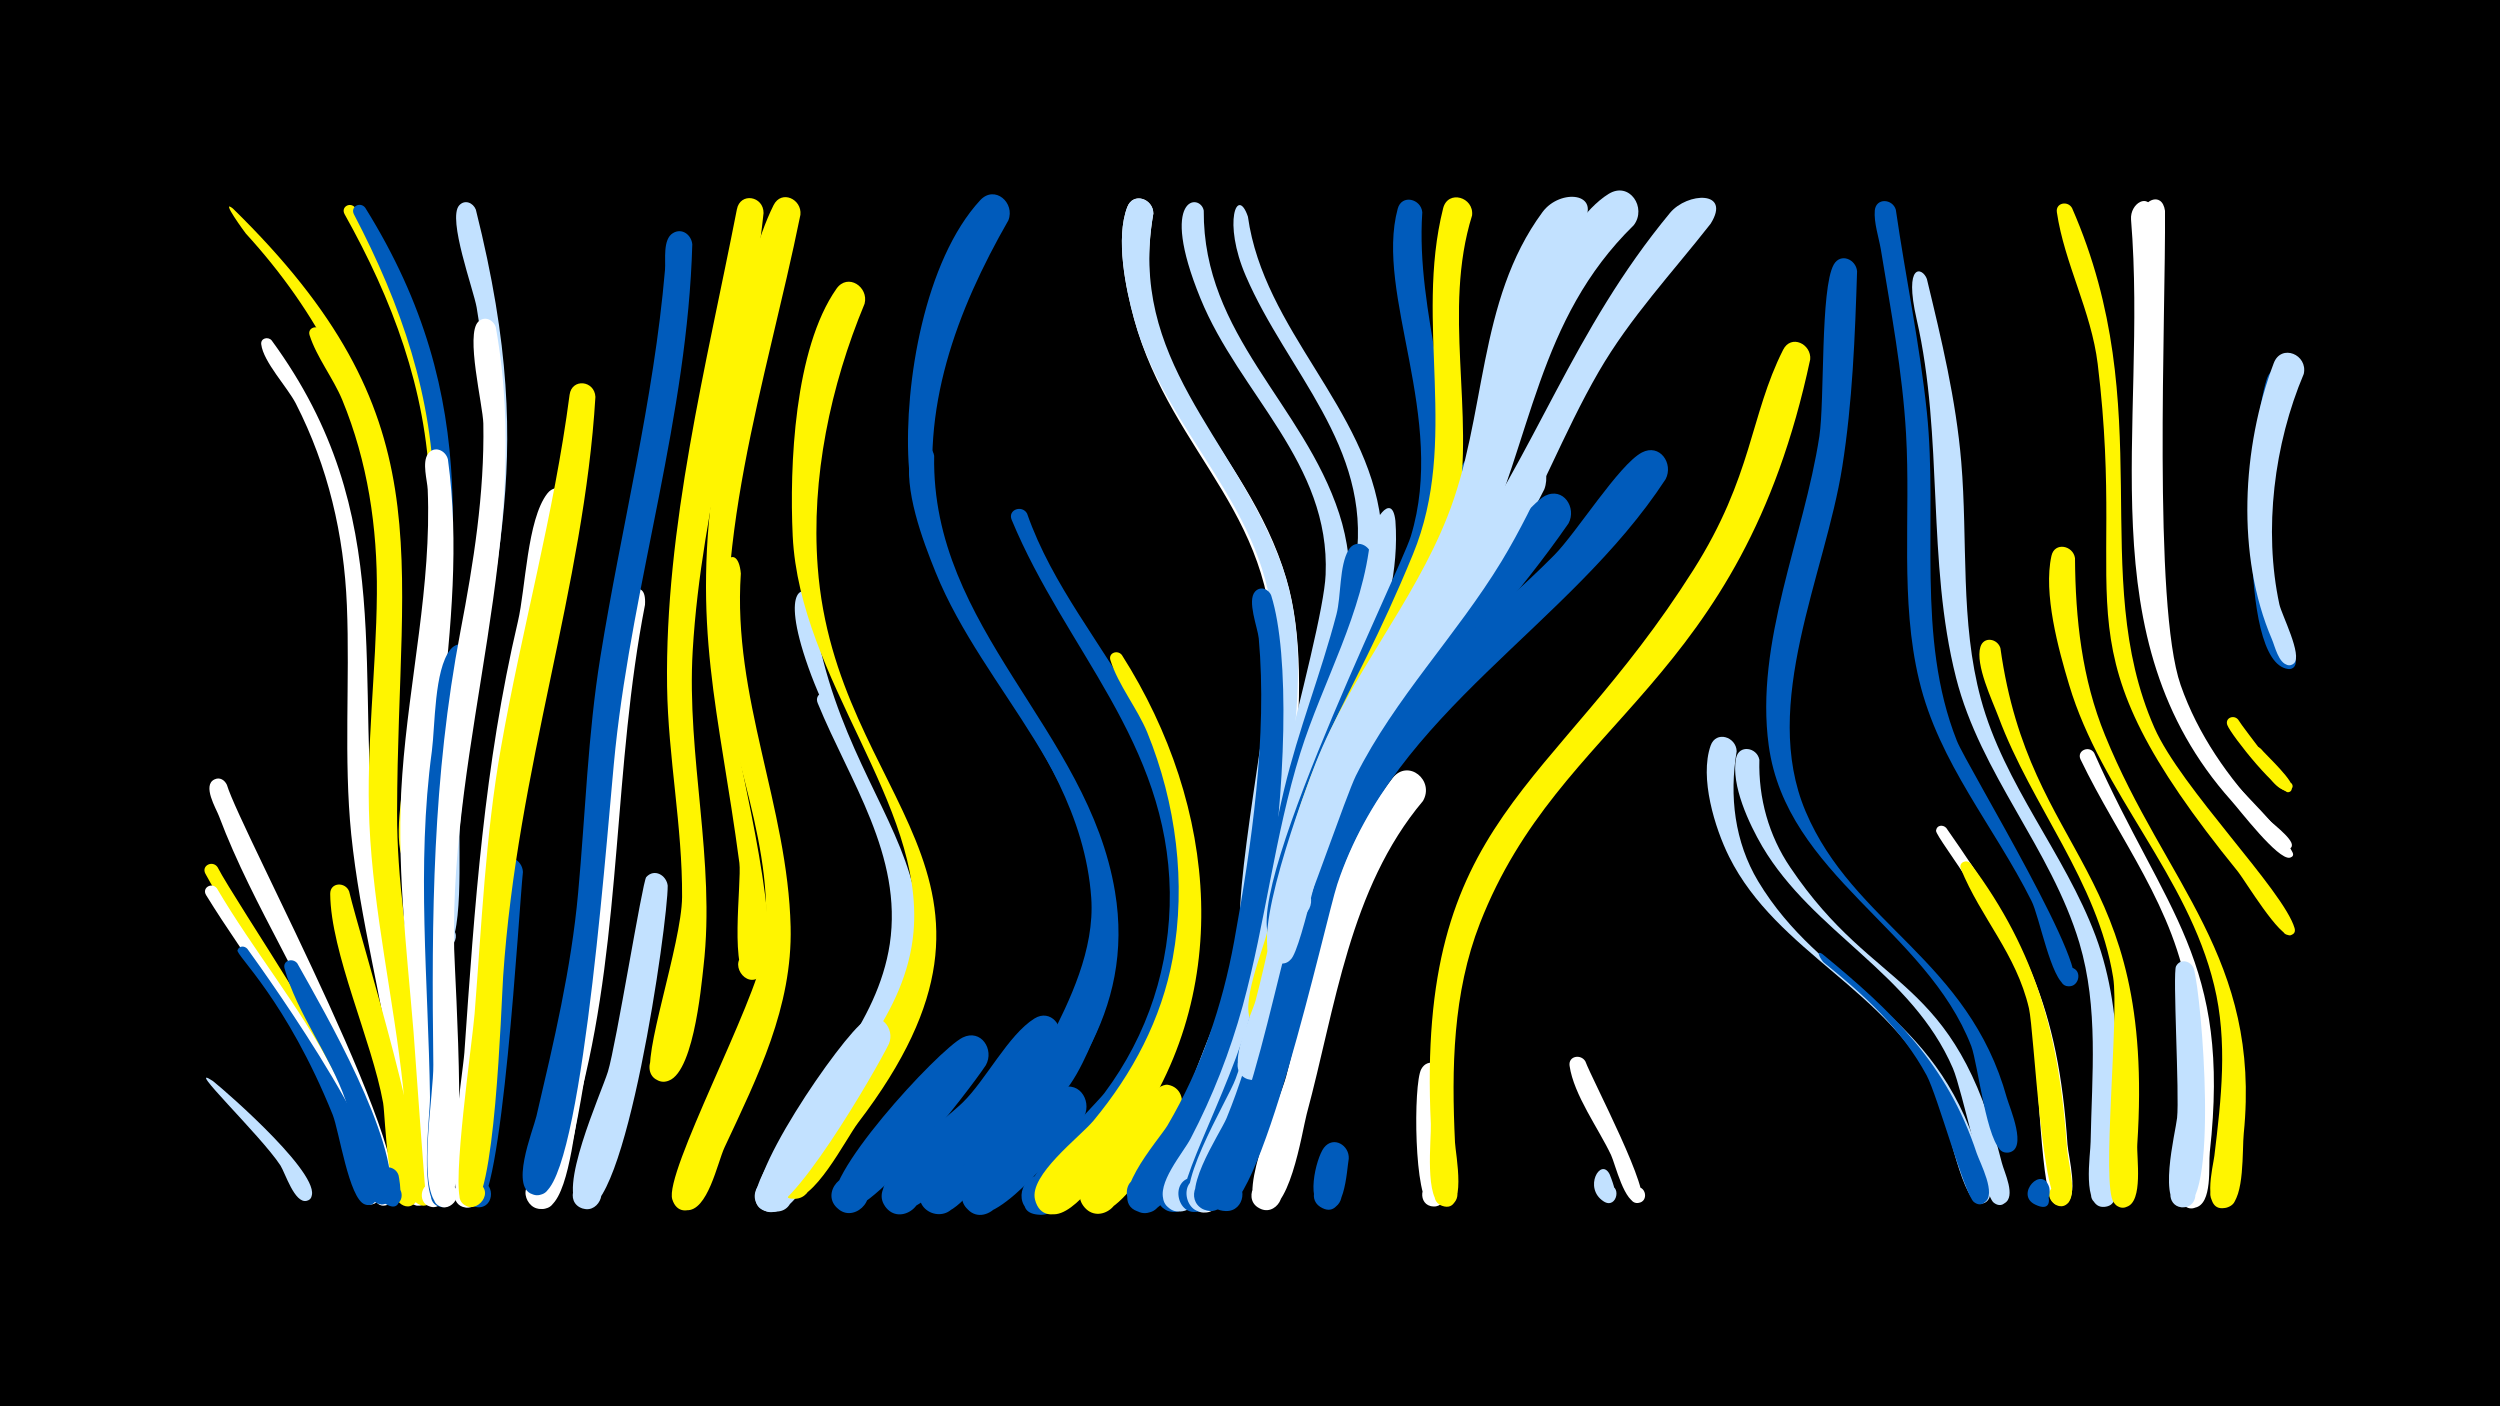<svg width="1200" height="675" viewBox="-500 -500 1200 675" xmlns="http://www.w3.org/2000/svg"><path d="M-500-500h1200v675h-1200z" fill="#000"/><path d=""  fill="#fff" /><path d="M-395.6-83.8c8.9 17.3 68.5 104.4 65.5 115.5-1.6 6-10.8 1.2-6.8-3.6 4-4.8 10.3 3.5 4.7 6.1-6.6 3.1-21.6-37.6-25-43.5-13.8-24.3-30.8-46.8-44.2-71.3-2.1-3.9 3.4-6.6 5.8-3.2z"  fill="#fff500" /><path d=""  fill="#fff500" /><path d=""  fill="#005bbb" /><path d="M-397.8 18.9c6.8 5.4 55.5 47.9 46.5 56.6-3.2 3.2-7.9-2.2-4.4-4.9 4.1-3.3 8 4.6 2.9 5.8-5.8 1.4-10.3-13.4-12.6-17-9.5-14.5-46.9-50.1-32.4-40.5z"  fill="#c2e1ff" /><path d="M-395.9-73.6c17.4 29.6 39.5 56.3 55.5 86.8 4.2 8.1 30.6 58.6 20.5 64.3-6.4 3.6-10-8.1-2.6-8.7 7.3-0.6 5.7 11.5-1.3 9-8-3-15.1-44.1-18.9-53-15-34.6-38.8-63.3-58.4-95.2-2.1-3.5 2.8-6.3 5.2-3.2z"  fill="#fff" /><path d="M-329.5-400.3c54 81.2 48.8 164.3 37.4 256.5-1.3 10.7 1.8 52.9-6.3 58.4-7.6 5.2-13.3-9-4.2-10.5 7.8-1.3 9.1 11.1 1.3 11.5-12 0.7-5.7-33.3-5.3-39.8 3.1-47.3 14.7-93.9 12.9-141.6-1.8-47.6-17.9-90.3-40.9-131.4-1.9-3.5 2.7-6.1 5.1-3.1z"  fill="#fff500" /><path d="M-388.2-399.9c102.2 100 79.1 163.1 78.8 289.8-0.1 32.3 5 64 9.7 95.9 0.4 2.6-0.1 21-8.1 11.2-12.2-15 24-1.9 5 1.8-23.4 4.6-12.2-232.1-14.9-254.3-6.1-50.5-30.3-95.2-64.3-132.4-0.2-0.2-12.7-17.2-6.2-12z"  fill="#fff500" /><path d="M-324.7-400.3c57.7 92.6 42.7 169.8 32.2 271.3-1.1 10.9 3.7 58.5-4.2 64.4-7.1 5.3-13.2-8.1-4.5-9.9 7.4-1.6 9.3 10.3 1.7 11-16 1.6 8-177.1 7.9-196.1-0.3-49.6-15.8-94.1-38.5-137.5-1.9-3.7 3-6.3 5.4-3.2z"  fill="#005bbb" /><path d="M-391.1-123.3c6.6 22.2 98 191.2 77.4 201.4-6.9 3.5-10.1-9-2.3-9.3 7.8-0.2 5.3 12.4-1.8 9.4-8.2-3.5-13.7-48.5-17.1-58.1-15.9-44.7-43.3-84-60-128.4-1.3-3.5-8.2-14.8-2.1-17.6 2.5-1.2 4.8 0.3 5.9 2.6z"  fill="#fff" /><path d="M-381.3-44.6c8.9 12.3 79.7 111.1 60.2 122.3-6.3 3.6-9.9-7.9-2.6-8.5 7.3-0.6 5.7 11.4-1.2 8.9-7.6-2.7-12.3-35.2-15.4-43-22.2-55-46.6-76.7-45.7-79 0.8-2.2 3.3-2.2 4.7-0.7z"  fill="#005bbb" /><path d="M-369.6-336.6c61.9 84.6 38.8 159.8 50.7 254.8 4.5 35.7 31.9 126.7 24.3 156.5-2.5 9.8-16.8-0.6-8.2-6 7.3-4.6 12.2 8.9 3.6 10-10.5 1.4-10.2-48.7-11.3-56.8-5.6-40.7-16.7-80.5-20.9-121.3-3.7-36.7-0.6-73.4-2.1-110.1-1.4-33.8-9-66.5-24.5-96.8-4-7.8-15.6-20-16.6-28.4-0.4-3 3.3-3.9 5-1.9z"  fill="#fff" /><path d="M-357.3-37.6c13.6 24.2 48.2 84.2 44.8 111.6-1.1 8.9-14.8 1.4-7.8-4.3 5.9-4.9 11.7 6.5 4.3 8.4-8.7 2.3-15.6-42.8-18.1-49.9-7.4-21.5-23.5-42-29.3-63.3-1.1-3.9 3.9-5.3 6.1-2.5z"  fill="#005bbb" /><path d="M-346-341.6c60.3 90.4 24.9 193.3 39.7 293.6 2.7 18 20.8 114 13.9 124.2-4.9 7.3-15-3.3-7.5-7.8 7.6-4.6 12.2 9.3 3.5 10.3-10.9 1.2-9.2-48.4-10.1-56.6-4.5-42.4-14.3-84.3-16.2-126.9-1.6-36.8 3.3-73.3 3.6-110.1 0.3-31.9-4.4-63.5-16.6-93.1-4.3-10.4-12.3-20.5-15.7-31.1-1.1-3.5 3.4-5.1 5.4-2.5z"  fill="#fff500" /><path d="M-332.4-72.1c5.3 22.4 40.7 134.5 32.2 148.6-4.3 7.2-14.5-2.4-7.5-7.1 7-4.7 12.1 8.3 3.8 9.6-10.4 1.7-11-42.2-12.2-49.6-5.4-29.9-25.2-72.2-25.4-100.4 0-5.6 7.3-5.8 9.1-1.1z"  fill="#fff500" /><path d=""  fill="#fff500" /><path d="M-308.7 64.1c0.6 3 3.6 19.5-6 13.9-4.3-2.6-2.4-9.3 2.6-9.4 5.8 0 6.8 8.7 1.1 10-6.9 1.5-7.8-9.7-7.5-13.9 0.4-6 8.2-5.6 9.8-0.6z"  fill="#005bbb" /><path d="M-271.6-399.4c32.7 130.5 3.7 173.3-7.7 296-0.8 8.6 2.4 59.4-7.8 59-9.1-0.3-5.3-15 2.8-10.8 8.1 4.1-1.5 15.8-7.1 8.7-15.7-20 18.7-170.9 22.6-203.3 4.2-34.3 3.3-68.5-2.4-102.6-1.5-8.6-14.1-42.6-8.4-49 2.7-3 6.7-1.3 8 2z"  fill="#c2e1ff" /><path d="M-285-279.5c11 80.6-16 161.5-8.6 243 1.2 13.1 14 116.2 1.4 115.8-7.8-0.2-6.7-12.4 1-11.4 9 1.3 3.7 15.4-3.9 10.5-0.6-0.4-5.5-71.7-6.4-83.1-3.4-41.2-8.5-82.1-5.4-123.5 3.3-45.7 14.1-90.8 12.2-136.8-0.2-4.4-2.8-13 0.1-17.1 3-4.2 8.5-1.8 9.6 2.6z"  fill="#fff" /><path d="M-272-182.8c-12.1 67.3-12.2 130.3-10.3 198.4 0.2 9 6.2 64.5-5.6 63.8-7.9-0.5-6.5-12.9 1.3-11.6 7.8 1.3 5.1 13.5-2.6 11.4-9.9-2.8-4.3-44-4.4-52.6-0.8-55.5-6.6-110.8 0.9-166.1 1.6-12.3 1.1-38.8 8.8-48.6 4.6-5.9 12.3-1.1 11.9 5.3z"  fill="#005bbb" /><path d="M-262-342.8c18.2 100.9-22.3 197.5-20 298.3 0.3 14 7.7 124.7-4.7 124-9.3-0.6-5-15.5 3.2-11.1 8.2 4.5-2 16.2-7.5 8.7-8.2-11.1-0.8-51.8-1-66-0.9-71.4-0.4-137.6 13-208 6.3-32.9 11.6-66.1 11-99.8-0.2-8.9-8.7-42.9-2.4-48.9 3.1-3 7.4-0.8 8.4 2.8z"  fill="#fff" /><path d="M-249-81.4c-1.9 17.5-10 162.6-22.3 160.8-7.2-1.1-6.8-12 0.5-12.5 8.5-0.6 8.7 12.9 0.2 12.6-12.9-0.5-2-46.9-1.1-55.2 2.2-20.4 2.4-96.7 11.1-109.8 3.8-5.8 11.4-2 11.6 4.1z"  fill="#005bbb" /><path d=""  fill="#fff500" /><path d="M-225.5-257.8c-15 94.2-32.3 143.1-38.1 245-0.7 11.7-1.3 93.9-13 92.4-7.1-0.9-7-11.6 0.1-12.2 8.3-0.8 8.9 12.4 0.6 12.3-12.5-0.2-1.9-64.4-1.2-74.4 4.9-70.4 9.5-138 25.7-207 3.7-15.7 4.4-48.9 14.1-61.4 4.5-5.8 12.2-1.1 11.8 5.3z"  fill="#fff" /><path d="M-214.2-309.5c-5.5 91.2-37.5 177.7-44.3 278.3-0.9 13.2-3.9 112.1-15.8 110.5-9.8-1.3-4.2-16.7 4.2-11.4 8.3 5.3-3.2 16.9-8.6 8.6-4.6-7.2 5.4-76.3 6.5-89.8 3.4-42.7 5.2-85.3 12.6-127.5 10-57 25.5-112.2 33-169.7 1.1-8.1 12-6.9 12.4 1z"  fill="#fff500" /><path d="M-202.5-136.5c-2.9 32.1-15.8 198.8-34.1 214.9-8.1 7.1-16.8-8.6-6.4-11.7 10.4-3.1 11.7 14.8 0.9 13.3-14.1-2.1 4.3-52.5 6.5-61.5 12.9-52.3 14.7-103 20.6-156 0.9-8.2 12.1-6.9 12.5 1z"  fill="#fff" /><path d="M-190.4-209.7c-15.1 77.4-11.1 156.4-30.3 233.1-3 12.2-5.4 47.1-14.6 55.1-8.2 7.1-16.8-8.6-6.4-11.7 10.4-3.1 11.6 14.9 0.9 13.3-14.4-2.1 8.4-68 10.9-78.4 16.4-67.8 12.4-137.4 24.7-205.8 1.7-9.4 15.8-21.2 14.8-5.6z"  fill="#fff" /><path d="M-179.5-74.9c0.1 17.8-20.4 161.3-40.8 155-9.2-2.9-3.8-17.1 4.9-13.3 8.8 3.9 2 17.4-6.3 12.6-11.5-6.6 10.3-54.7 13.5-65 3.9-12.6 16.6-91.4 18.4-93.4 3.9-4.3 9.7-0.9 10.3 4.1z"  fill="#c2e1ff" /><path d="M-167.7-382.7c-2.3 82-28.2 160.7-36.9 241.8-3.5 32.4-14.8 196.7-33.2 212.8-8.2 7.1-16.8-8.6-6.4-11.7 10.4-3.1 11.6 14.9 0.9 13.3-12.8-1.9-0.8-30.9 0.8-37.8 8.3-35.5 16.7-70.7 20-107.1 3.5-37.9 4.6-75.8 10.7-113.4 10-62.1 25.6-122.9 31-185.7 0.4-4.7-1.2-14.6 3.8-17.6 4.4-2.7 8.9 0.9 9.3 5.4z"  fill="#005bbb" /><path d=""  fill="#c2e1ff" /><path d="M-144.4-224.7c-4 59.5 22.5 111.6 23.9 169.6 0.9 38.5-15.8 71.8-31.7 105.8-3.4 7.2-8.1 31-18.4 30.2-11.9-0.9-6.3-19.8 4.1-14 12.2 6.8-6.6 22.2-10.8 8.8-4-12.5 40.3-95 43.8-118.7 7.1-49.3-17.6-96.5-22.1-145-4.1-44.6 9.8-53.5 11.2-36.7z"  fill="#fff500" /><path d="M-133.5-397.7c-7.5 70.6-29.8 138.9-34 210-3 50.6 11 101 5.2 151.4-1.1 9.8-5.2 56.2-19.2 55.4-11.8-0.6-6.6-19.6 3.9-14 10.5 5.6-2.3 20.5-9.4 11.1-5.5-7.3 14.2-63 14.4-85.6 0.2-33.8-6.7-67.2-7.2-101-1.1-76.5 18.9-154.4 33.5-229.1 1.6-8.4 12.9-6.4 12.8 1.8z"  fill="#fff500" /><path d="M-115.8-396.9c-16.4 80.8-44.5 160.2-32.3 243.9 2.9 19.9 25.7 109 13.5 121.3-7.4 7.3-16.6-7.2-6.9-10.8 9.8-3.6 12.1 13.5 1.7 12.7-10.6-0.9-4.1-46.7-5.3-56-9.8-73.8-23.2-112.9-11.4-190.3 5.4-35.5 12.1-93.8 27.8-125.4 3.8-7.6 13.7-2.9 12.9 4.6z"  fill="#fff500" /><path d="M-110.6-212.9c14.8 117.3 101.9 133.2 11 258.5-5.5 7.6-18.7 38-29.5 35.8-9.3-1.9-8-16 1.5-16.2 11.1-0.2 10.4 17.3-0.6 16.3-15.7-1.5-1.2-22.4 2-27.8 20.1-33.8 52.1-63.1 56.6-104.1 5.2-47.1-27.5-87.1-42.4-129.3-14.5-40.9-0.5-39.4 1.4-33.2z"  fill="#c2e1ff" /><path d="M-100.3-165.5c37.4 98 65.4 116.4-3.1 213.2-5.2 7.3-16.9 36-27.7 33.9-10.8-2.1-6.6-19 4-15.7 9 2.8 6.3 16.6-3.1 15.8-16-1.4-0.6-23.6 2.5-29 19.2-32.5 48.9-60.8 54.8-99.6 6.3-42.5-19.3-78.2-34.6-115.6-2-4.8 4.8-7.2 7.2-3z"  fill="#c2e1ff" /><path d="M-85-354.2c-16.4 39.5-25.7 83.5-22.5 126.3 8.4 113.3 110.4 147.6 19.4 266.8-5.9 7.7-21.6 39.3-32.9 36.3-11.1-3-5.4-20.2 5.3-16.1 9.2 3.6 5.3 17.8-4.4 16.2-16.1-2.5 0.2-23.2 3.8-28.6 21.2-31.4 51.3-59.7 54.8-99.5 5.3-61.4-54.6-120.9-58-189.9-1.6-33.7 0.8-89.9 21-118.7 5.4-7.7 15.6-0.9 13.5 7.2z"  fill="#fff500" /><path d="M-73.3 1c-6.1 12.5-48.7 86.3-60.4 79.7-9.6-5.4-0.2-20.1 8.8-13.6 8.9 6.4-2 20-10.2 12.6-11-9.9 39.4-82.7 50-89.6 7.7-5 14.8 3.6 11.8 10.9z"  fill="#c2e1ff" /><path d=""  fill="#fff500" /><path d="M-51.6-281.2c-1.5 83 73.9 131.4 86.8 209.2 9.6 57.7-23.4 99.7-62.8 137.1-5.9 5.6-16.1 21.6-26 16.7-9.8-4.9-4.2-20.3 6.5-17.7 10.7 2.7 8.4 18.9-2.5 18.7-6.6-0.2-11-7.2-8.4-13.2 17.2-39.8 80.4-50.1 83.2-126.7 2.4-66.4-52.9-110.9-76.1-168.2-6.2-15.3-15.6-40.2-12-56.9 1.5-6.9 10.4-5.1 11.3 1z"  fill="#005bbb" /><path d=""  fill="#fff500" /><path d="M-26.8 11.3c-7.7 11.7-58.8 78.5-70.7 69.1-9.5-7.4 3-21.7 11.6-13.3 8.6 8.4-5.3 21.2-12.9 12-9.6-11.6 49.3-75.4 60.9-81.1 8.8-4.3 15.3 5.8 11.1 13.3z"  fill="#005bbb" /><path d="M-16-394.2c-24.8 43.3-42.7 90.9-34.5 141.6 14.2 88.5 118.7 151 76.4 248.9-3.9 9-12.7 31.1-23.2 33.7-12.2 3-15.9-16.5-3.5-18.2 12.5-1.7 14 18.1 1.5 18.4-26.4 0.6 26.6-49.4 23.1-99.2-5.6-79-83.1-128.6-87.7-209.3-2.1-37.5 7.7-96.7 34.4-125.6 7-7.5 16.9 1.3 13.5 9.7z"  fill="#005bbb" /><path d="M-7-253.5c12.1 34.7 36.3 62.9 53.7 94.8 37.3 68.1 35.5 149.5-14.5 210.6-6.3 7.7-24.7 36.3-36.8 30.2-9.9-5-4-20.5 6.6-17.7 10.7 2.8 8.3 19.1-2.7 18.7-27.3-1 26.4-52.4 30.8-58.4 20.9-28 31.8-61.4 31.4-96.4-1-72.2-50-116.4-75.9-178.8-2-4.9 5-7.3 7.4-3z"  fill="#005bbb" /><path d="M8.2 0.2c-6.8 13.9-67.1 93.9-82 80.3-9.2-8.5 4.9-22.3 13.1-12.9 8.3 9.4-7.3 21.7-14.5 11.4-9.4-13.5 29.1-41.7 37.3-49.8 11.1-10.8 21.9-32.5 34.4-40.3 7.8-4.9 14.8 3.9 11.7 11.3z"  fill="#005bbb" /><path d="M19.7 37.1c-7.7 9.6-39.9 51.7-53 44.9-11.5-6.1-1-23.7 9.8-16.4 12.6 8.5-5.6 25.9-13.5 12.9-6.9-11.3 36.2-52.3 46.2-56.2 9.6-3.8 15.5 7.5 10.5 14.8z"  fill="#005bbb" /><path d=""  fill="#005bbb" /><path d="M38.5-185.6c46.2 72.7 55.1 164.5 0.4 235.5-6.3 8.1-22.6 34.5-34.1 32.9-14.9-2-6.3-25.4 6.3-17.3 14.9 9.4-10 27.4-14.3 10.3-2.9-11.8 21.5-30 28.1-37.9 18.8-22.7 32.6-48.7 38-77.9 6.6-36.1 1.6-74.5-12.2-108.4-4.8-11.6-14-22.9-17.7-34.7-1.1-3.6 3.5-5.1 5.5-2.5z"  fill="#fff500" /><path d="M53.6-397.5c-13.8 79.3 44.4 109.2 63.9 175.5 15.3 51.8-2 136.9-12.3 190-2.6 13.4-11.3 70.5-27.8 72.8-14.9 2.2-8.8-23.4 3.5-14.6 12.3 8.7-9.7 23-12.6 8.2-1.5-7.3 19.5-52.4 22.4-64.7 11-46.4 16.4-96.4 19.9-144 5.7-78-47.8-105.8-66.2-172.5-4.1-14.8-9-38.9-3.3-53.8 2.8-7.4 12.5-4 12.5 3.1z"  fill="#fff" /><path d="M66.5 33.3c-5 9.4-31.1 59.5-45.1 47-9.3-8.3 4.6-22.3 12.9-13 8.4 9.3-6.9 21.7-14.3 11.5-6.7-9.2 30.7-59.8 40.6-58.1 6.2 1.1 8.1 7.4 5.9 12.6z"  fill="#fff500" /><path d="M53.6-397.5c-12.3 70.4 38 106.7 60.7 166.2 17.2 45.2 4.7 96.3-0.9 142.7-1 8.2 0.1 39.9-10.4 41-10.5 1.2-8.6-16.2 1.3-12.8 11.7 3.9-2.1 20.3-7.9 9.4-6.5-12.1 15.3-120.1 14.8-144.2-1.4-60.3-51.7-96.3-66.8-151.6-4.1-14.8-9-38.9-3.3-53.8 2.8-7.4 12.5-4 12.5 3.1z"  fill="#c2e1ff" /><path d="M77.8-398.9c-0.4 59.8 47.8 92.7 65 145.4 17 52-11.2 108.7-20.7 159.8-1.9 9.9-4.1 57.7-15.6 58.5-10.8 0.8-8.3-17 1.9-13.1 11.9 4.4-3 20.8-8.5 9.3-7.7-15.8 35.2-154.8 36.4-185.2 2.3-53.6-41.3-86.5-60.1-132.6-20.4-49.9 0.1-50.5 1.6-42.1z"  fill="#c2e1ff" /><path d="M99-396c7.7 54.7 57.1 91.5 63.8 146.1 6.1 49.3-22.7 96.7-34.2 143.2-6.9 27.8-10.8 56.1-17.1 84-2.6 11.3-12.7 68.5-28 66.2-10.7-1.6-7.2-18.3 3.2-15.6 8.9 2.4 6.9 16-2.4 15.7-17.6-0.7 8.3-50.2 10.7-58.6 10.9-38.6 15-78.8 25.7-117.5 9.2-33.1 25.8-65.1 30.3-99.3 7.1-54.1-33.2-89.8-53-135.7-11.2-25.9-4.1-43.6 1-28.5z"  fill="#c2e1ff" /><path d="M110.2-214.1c17.8 56.7-6.2 256.6-55.4 294.4-11.1 8.5-20.9-12.5-7.3-15.6 13.6-3.1 13.7 20.1 0.1 17.2-18.9-4.1 8.9-35.1 12.8-41.7 16.1-27.4 26.3-57.2 32-88.4 8.4-46.1 16-98.6 11.8-145.4-0.5-5.1-5.7-18-1.8-22.4 2.6-2.9 6.6-1.3 7.8 1.9z"  fill="#005bbb" /><path d=""  fill="#fff500" /><path d="M136.1-86.1c-8.5 27.9-32.5 156.2-54.3 167.1-11.6 5.8-16.8-15-3.9-15.4 12.9-0.4 8.9 20.7-2.9 15.6-13.7-5.9 15.7-54.3 19.3-64.3 7.6-21.2 18.2-97.7 29.6-109.8 5.5-5.8 13.2 0.1 12.2 6.8z"  fill="#fff" /><path d="M147.4 56.2c-1 5.4-1.8 30.6-13.7 23.1-6.6-4.2-1.5-14.7 6-12.1 7.4 2.7 4.6 14.1-3.2 13.1-10.6-1.4-4.8-24.5-1-29.4 4.6-5.9 12.3-1.1 11.9 5.3z"  fill="#005bbb" /><path d="M158.4-232.7c0.3 9.1-42.4 188.1-48.8 214.8-3.6 15.1-27.1 104.8-47.9 99.4-13-3.4-2.8-23.3 7.5-14.8 10.4 8.6-7.2 22.3-13 10.2-4.2-8.7 9.6-23.8 13.3-30.8 10.8-20.2 19.2-41.4 25.3-63.5 9.4-34.1 13.4-69.3 21.6-103.7 6.8-28.5 17.7-55.7 25.1-84 2.3-8.8 1.3-23.3 5.8-30.9 3.3-5.7 10.7-2.4 11.1 3.3z"  fill="#005bbb" /><path d="M169.8-250c3.5 47.4-25.4 91.8-37.8 136.2-7.4 26.3-11.6 53.4-17.2 80.1-3.5 16.5-27.2 120.8-50.4 115-13-3.2-3.1-23.1 7.3-14.7 10.4 8.4-6.9 22.2-12.8 10.3-4.2-8.5 9-23.5 12.6-30.4 10.6-20.3 18.9-41.6 25-63.7 11-40.1 15.3-81.7 27.7-121.5 10.7-34.1 30.3-67.4 33.6-103.4 0.6-6.4 10.3-22.9 12-7.9z"  fill="#c2e1ff" /><path d="M183-115.5c-35.4 42.1-41.9 98.9-55.8 150.3-2.2 8.3-8.5 50.7-21.9 45.5-9.4-3.6-2.9-18.1 6.1-13.5 8.9 4.6 0.9 18.3-7.5 12.8-10.1-6.7 10.7-52.5 13.4-62.8 12.7-48.1 19.4-103 51.1-143.3 7.5-9.5 20.4 1.1 14.6 11z"  fill="#fff" /><path d="M193.3 16.1c-0.3 9.1 5.5 63.4-5.3 63-7.8-0.3-6.7-12.6 1-11.4 7.7 1.1 5.3 13.2-2.2 11.2-8.1-2.1-8.5-58.6-4.6-65.7 3.1-5.8 10.5-2.7 11.1 2.9z"  fill="#fff" /><path d="M182.7-398.1c-3.3 49 18 96.2 11 145.3-7.3 51.6-42.5 93.8-58.1 142.8-3.1 9.9-9.7 62.9-20.4 63.7-9.3 0.6-9.5-14.1-0.1-13.7 9.3 0.4 7.9 15-1.4 13.6-28.4-4.3 58-178.4 63.5-196.2 17.4-56.9-17.4-116.2-6.3-157.2 1.9-7.1 11.2-4.8 11.8 1.7z"  fill="#005bbb" /><path d="M217.5-275.3c-17.5 81-71.4 118.9-94.5 226.3-4.8 22.2-27.5 121-46 129.8-11.9 5.6-16.6-15.6-3.5-15.7 13.1-0.1 8.5 21.2-3.4 15.7-10.9-5 19.2-52.5 31.5-98.8 33-123.8 20.2-95.9 82-209.6 8-14.7 11.4-42.3 21.8-54.1 5.2-5.8 12.9-0.3 12.1 6.4z"  fill="#005bbb" /><path d="M206.6-396.6c-14.3 46 1.4 94.1-6.9 140.9-10.3 58.1-52.2 104.7-67.8 161.5-3.2 11.8-14.5 91.3-27.6 87.1-9.2-2.9-3.8-17.2 5-13.3 10.3 4.6-0.8 19.7-8.2 11.2-6.5-7.5 5.4-35.2 7.3-44 20.2-95.3 37-101 69.8-180.7 22.5-54.7 0.6-110.7 14.5-166.1 2.3-9.1 14.9-5.4 13.9 3.4z"  fill="#fff500" /><path d="M241.3-265.2c-38.1 76.4-92.7 118.6-113.3 206.8-5.4 23.4-28.2 129.8-47.1 139.1-11.6 5.7-16.7-15.2-3.8-15.5 12.9-0.3 8.8 20.8-3 15.7-13.8-6 15.5-53.2 19-63.1 18.4-50.4 22-105.4 44.6-154.4 21-45.6 58-80.9 82.5-124.3 17.3-30.5 24.8-14.3 21.1-4.3z"  fill="#c2e1ff" /><path d="M252.9-248.8c-49.6 71.6-101.1 103.3-123.1 194.4-3.8 15.8-32.4 145.6-52.6 134.7-8.2-4.5-2.9-17.4 6.1-14.9 10.5 3.1 4.8 19.4-5.3 15.2-13.6-5.6 7.7-36.4 10.8-44 24.7-60.3 26.7-129.1 60.6-185.7 9.7-16.2 80.6-107.1 92.2-112.9 8.8-4.4 15.3 5.7 11.3 13.2z"  fill="#005bbb" /><path d="M261 9.5c2.9 8.1 33.1 65.3 26.2 67.7-4.9 1.8-7.3-6.2-2.2-7.3 5.1-1.2 6.6 6.9 1.4 7.5-6.6 0.8-11.1-18.8-13.1-23-6-12.7-17.9-28.9-19.9-42.8-0.7-4.8 5.5-5.8 7.6-2.1z"  fill="#fff" /><path d="M272.6 63.6c9.7 23.8-9.5 7.2-1.3 5.6 7.5-1.4 5 11.6-1.5 7.5-10-6.4-1.5-21.4 2.8-13.1z"  fill="#c2e1ff" /><path d="M284.2-391.9c-46.5 45.5-48.6 102.3-74.8 158.3-23.9 50.9-61.5 91.6-76.7 147-3.7 13.4-19.4 110.2-34.1 104.5-8-3.1-4.7-15.5 3.8-14.2 10 1.5 6.7 17.1-3 14.4-12.8-3.4 1.5-31 3.3-37.9 10.9-41.7 16.4-84.7 34.5-124.1 18-39.3 47.3-72 64.6-111.6 16.5-37.8 20.1-80.5 41.8-116.2 6.9-11.4 17-28.1 28.5-35.2 10.1-6.3 18.5 6.7 12.1 15z"  fill="#c2e1ff" /><path d="M299.5-270c-46.3 70.9-130.1 111.4-157.6 194.4-5.7 17.3-37.9 165.5-56.8 156.1-8.2-4.1-3.5-16.9 5.5-14.7 8.9 2.2 7 15.8-2.2 15.5-16.1-0.5-1.1-24.7 1.3-30.4 25-61.4 28-133.2 64.1-189.7 24.1-37.6 61.2-63.3 92.2-94.7 10.8-10.9 31.1-43.5 42.1-49.3 8.6-4.5 15.3 5.3 11.4 12.8z"  fill="#005bbb" /><path d="M259.6-392.5c-39.1 42.4-33.4 99.5-52.2 150.5-16.2 43.9-48.1 79.6-65.2 123.2-4.8 12.3-17.2 74.7-22.7 79.4-8.3 7.1-16.9-8.9-6.4-11.9 12.4-3.5 10 18.7-1.3 12.8-13.7-7.2 15-83.1 19.8-95.4 16.5-41.8 46.6-76.3 63.1-118 19.1-48 14-103.3 45.7-146.3 8.5-11.5 28.9-9.4 19.2 5.7z"  fill="#c2e1ff" /><path d=""  fill="#fff500" /><path d="M333.6-139.4c-3.6 21.5-1 43.5 10.3 62.4 30.3 50.4 80.8 59.4 103.7 124.4 1.9 5.4 12.2 25.6 5.6 29.6-6.1 3.7-9.9-7.5-2.8-8.3 7.1-0.8 5.8 11-1 8.7-8.5-2.9-15.8-45.1-19.9-53.9-22.3-48-76.5-66.1-99.5-112.2-6.9-13.8-14.3-38-8.9-53.4 2.6-7.4 12.3-4.2 12.5 2.7z"  fill="#c2e1ff" /><path d="M344.5-135.3c-0.5 18.4 4.5 36.4 14.8 51.6 41.5 61.7 78.6 50 101.6 141.9 1.1 4.4 7 16.2 1.2 19.4-6.5 3.6-10-8.2-2.6-8.7 8.6-0.6 4.1 13.7-2.6 8.3-4.6-3.8-15.1-54.2-19.5-64.4-19.8-45.9-67-65.1-91.5-106.5-6.3-10.8-15.1-29.4-12.6-42.3 1.3-6.8 10.1-5.3 11.2 0.7z"  fill="#c2e1ff" /><path d="M321.1-392.6c-18.4 23.5-38.7 45.1-53.7 71-17.1 29.5-28.9 61.8-46.7 91.1-21.6 35.5-51.2 65.6-69.9 102.9-4.5 9.1-24.1 66.3-25.7 67-10.4 3.9-13.1-14.3-2-13.5 11.1 0.8 5.9 18.4-3.8 13.1-7.9-4.3-0.6-19.6 0.9-25.5 14.1-54.8 44.5-94.4 76.6-139.6 40.6-57.2 57.9-115 104.8-171.7 8.3-10 29.6-10.9 19.5 5.2z"  fill="#c2e1ff" /><path d="M368.9-327.5c-33.4 156.8-119.9 171.8-158.5 270.6-13.1 33.6-13.7 69.7-12 105.3 0.2 5.1 6.2 34.8-6.2 30.4-7.2-2.6-2.6-13.7 4.3-10.4 5.9 2.8 2.6 12.1-3.8 10.5-9.2-2.2-5.6-32.3-5.9-39.4-7-147.8 57.8-158.1 126-265.9 28.5-45 27.2-74.2 43.1-105.7 3.8-7.6 13.7-2.8 13 4.7z"  fill="#fff500" /><path d="M374.7-42.1c33.7 27.6 60.1 53.1 74.1 95.6 1.6 4.7 9.8 20 3.7 23.7-6.1 3.7-9.8-7.5-2.8-8.2 8.2-0.9 4.4 13-2.2 8-4.4-3.3-17.5-51.1-22.7-60.8-12-22.2-30-38.6-49.4-54.2-1-0.8-4.4-6.4-0.7-4.1z"  fill="#005bbb" /><path d="M391.4-369.8c-1 31.4-2.2 62.8-7.1 93.8-8.2 52-39.5 113.7-17.6 165.5 22.9 54.1 78.2 71.1 96.6 137.5 1.4 4.9 10.2 24.8 0.8 26.2-6.5 1-7.4-9.3-0.9-9.6 7.7-0.3 5.4 12.2-1.7 9.2-7.9-3.3-12-41.9-15.3-50.7-21.7-56-88.7-82.2-97.2-144.2-6.8-49.6 16.9-100 24.3-148.5 2.6-17.1 0.4-70.9 6.9-82.4 3.3-5.8 10.7-2.5 11.2 3.2z"  fill="#005bbb" /><path d="M410-399.3c4.7 32.4 11.5 64.6 14.9 97.2 5.4 52.2-5.4 107.8 14.4 157.7 4.8 12.1 67.7 115.1 54.8 117.7-7.1 1.5-6.9-10.6 0.1-8.9 6.1 1.4 3.3 10.8-2.5 8.7-7.2-2.5-12.8-33.4-16.6-40.7-17.9-35.8-44.4-66.1-53.9-105.8-9.3-38.7-4-79-6.3-118.4-1.7-29.8-7.3-59.1-12.1-88.5-1-5.8-3.4-12.9-2.9-18.7 0.6-6.2 8.6-5.6 10.1-0.3z"  fill="#005bbb" /><path d=""  fill="#fff" /><path d="M424.9-366.1c7 29 14 58 16.5 87.8 3.2 37.9-0.6 76.7 9.4 113.7 11.2 41.4 40.2 74.1 55.1 113.9 14.8 39.7 10.3 82.8 9.3 124.2-0.3 10.7-16.5 4-9.9-3.5 6.9-7.9 15.1 8.4 4.8 9.3-11 1-6.6-25.5-6.6-31.2 0.6-32.1 3.9-64.2-5.4-95.5-13.6-45.3-47.5-81.1-59.2-127.3-14.2-56-5.9-115.2-18.9-172-6.3-27.5 2.8-25.1 4.9-19.4z"  fill="#c2e1ff" /><path d="M434.2-102.6c37.8 54.1 53.7 84.9 58.2 152 0.4 5.8 5.9 25.7-1.4 28.6-9.1 3.6-9.1-13.4 0-9.8 7.8 3.1 0 14.6-5.8 8.5-5.9-6.2-7.3-75.5-10.1-89.5-8.4-40.1-46.1-84.8-45.8-88.5 0.3-2.7 3.3-3 4.9-1.3z"  fill="#fff" /><path d="M445.8-85.6c32.1 43 42.7 84 46.4 136.9 0.4 6.2 4.4 19.6 1.2 25.1-4.3 7.2-14.3-2.3-7.5-7 6.9-4.7 12 8.1 3.8 9.5-9.6 1.6-13.3-84.1-15.8-94.9-6.1-26.2-23.1-43.4-32.7-67-1.2-3 2.7-4.7 4.6-2.6z"  fill="#fff500" /><path d="M460.2-188.9c14.2 101.4 74.4 103.9 65.7 238.1-0.4 6.4 3 27.7-5.2 30.1-8.8 2.5-9.7-12.7-0.6-11.3 10.6 1.7 1.1 17.8-5.5 9.2-6.1-8 2.7-89.9-0.3-108.1-7.5-46.1-39-82-55-124.9-3-8-11.3-25.2-8.7-33.7 1.6-5.2 8.2-4 9.6 0.6z"  fill="#fff500" /><path d="M494.6-400.1c42.3 96.7 7 175.5 39.5 249.4 12.7 28.9 62 78.1 67.3 96.2 1.5 5-7.6 4.1-5.2-0.6 2.4-4.7 8.4 2.2 3.4 4-5.1 1.8-21.9-26.1-25.3-30.4-90.1-111-52.5-121.5-67.4-243.8-3.1-25.4-16-48.3-19.6-72.8-0.7-4.6 5.3-5.7 7.3-2z"  fill="#fff500" /><path d="M483.7 70.2c1.6 11.1-11.6 9.4-9.5 2.1 4.4-15.1 16.9 12.8 2.7 5.9-10.1-4.8 3.6-19.5 6.8-8z"  fill="#005bbb" /><path d="M496-232.1c0.2 29.2 3.3 57.8 14.4 85 28.8 70.9 75 107.2 66.6 191.2-0.8 7.6 0.5 31-6.8 35-7.7 4-13.4-8.4-5.4-11.6 8-3.2 12.4 9.8 4.1 12.1-12.8 3.5-6.5-20.2-6-24.8 3.3-27.3 6.5-54.7-0.1-81.8-12.7-52.7-54.1-92.4-69.6-144.2-5.2-17.3-12.5-44-8.5-62 1.5-6.8 10.4-5 11.3 1.1z"  fill="#fff500" /><path d="M505.2-138.6c34.1 76.8 65.8 99.8 55.5 191.6-0.7 6.5 1.5 25.1-7.2 26.7-9.7 1.9-9.2-14.5 0.3-12.1 11.2 2.8-0.5 19.1-6.7 9.4-5.1-8 6-79.9 3.4-97.7-6.2-43-33.5-76.6-51.8-114.7-2.1-4.3 4.1-7 6.5-3.2z"  fill="#fff" /><path d=""  fill="#005bbb" /><path d="M533.4-398.6c4.3 56.1-1.7 195.1 12.8 232.9 14.8 38.6 42.7 52.5 54.2 74.8 1.8 3.6-5.4 3.1-3.2-0.2 1.9-2.8 5.2 2.1 1.9 2.8-5.7 1.2-24.2-23.1-28.1-27.4-69.9-78.3-39.9-178.8-48.1-278.9-0.6-7.8 8.7-13.4 10.5-4z"  fill="#fff" /><path d="M539.2-398.8c0.4 50.9-5.9 189 7.5 227.6 8.3 23.8 22.9 44.6 40.2 62.8 2.3 2.5 13.8 10.8 13.2 14.3-0.6 3.3-5.5 0.3-2.8-1.7 2.3-1.7 4.2 2.6 1.4 3.2-5.2 1.1-21.5-20-25-23.9-51.3-56.3-46.8-118.1-44.4-189.1 1-30-0.7-59.9-1.5-89.9-0.2-8.3 10-13.2 11.4-3.3z"  fill="#fff" /><path d="M553-35.1c3.8 12.8 12.6 116.9-6 114.6-7.1-0.9-6.9-11.6 0.3-12.3 8.4-0.8 8.8 12.5 0.4 12.3-12.6-0.2-3.4-36.1-2.7-42.9 1.2-11.1-2.2-69.7-0.5-72.8 2.1-4 7.2-2.5 8.5 1.1z"  fill="#c2e1ff" /><path d=""  fill="#005bbb" /><path d="M574.3-154.6c2.5 4.3 26.3 34 24.7 34.7-2.2 1-3.6-2.6-1.3-3.4 2-0.6 3.3 2.2 1.5 3.3-4.6 2.7-28.4-27.3-30.1-32-1.2-3.4 3.1-5.1 5.2-2.6z"  fill="#fff500" /><path d="M585.3-140.5c1.9 2.5 17.4 16.6 14.6 19.1-1.8 1.7-4.3-1.3-2.3-2.8 2-1.5 4.1 1.8 2 3-8.8 5.1-21.4-25.9-14.3-19.3z"  fill="#fff500" /><path d="M602.2-313.8c-12 32.8-16.4 71.7-8.6 106 1.1 5 11.5 24.3 7.4 28-4 3.7-8.6-4.2-3.3-5.8 5.2-1.6 6 7.4 0.5 6.7-24.5-3.2-18.6-113.6-10.1-139.3 3.1-9.3 15.8-4.7 14.1 4.4z"  fill="#005bbb" /><path d=""  fill="#fff" /><path d=""  fill="#c2e1ff" /><path d=""  fill="#005bbb" /><path d=""  fill="#c2e1ff" /><path d=""  fill="#005bbb" /><path d=""  fill="#fff500" /><path d="M605.8-320.5c-14.2 33.5-19.4 74.8-11.7 110.6 1.1 5 11.2 24.5 7 28.3-4.2 3.7-8.7-4.4-3.4-6 5.4-1.6 6 7.7 0.5 6.8-4.5-0.7-6.3-9.2-7.7-12.4-17.2-40.1-14.4-92.1 0.9-132.5 3.6-9.5 16.5-4.1 14.4 5.2z"  fill="#c2e1ff" /><path d=""  fill="#005bbb" /></svg>